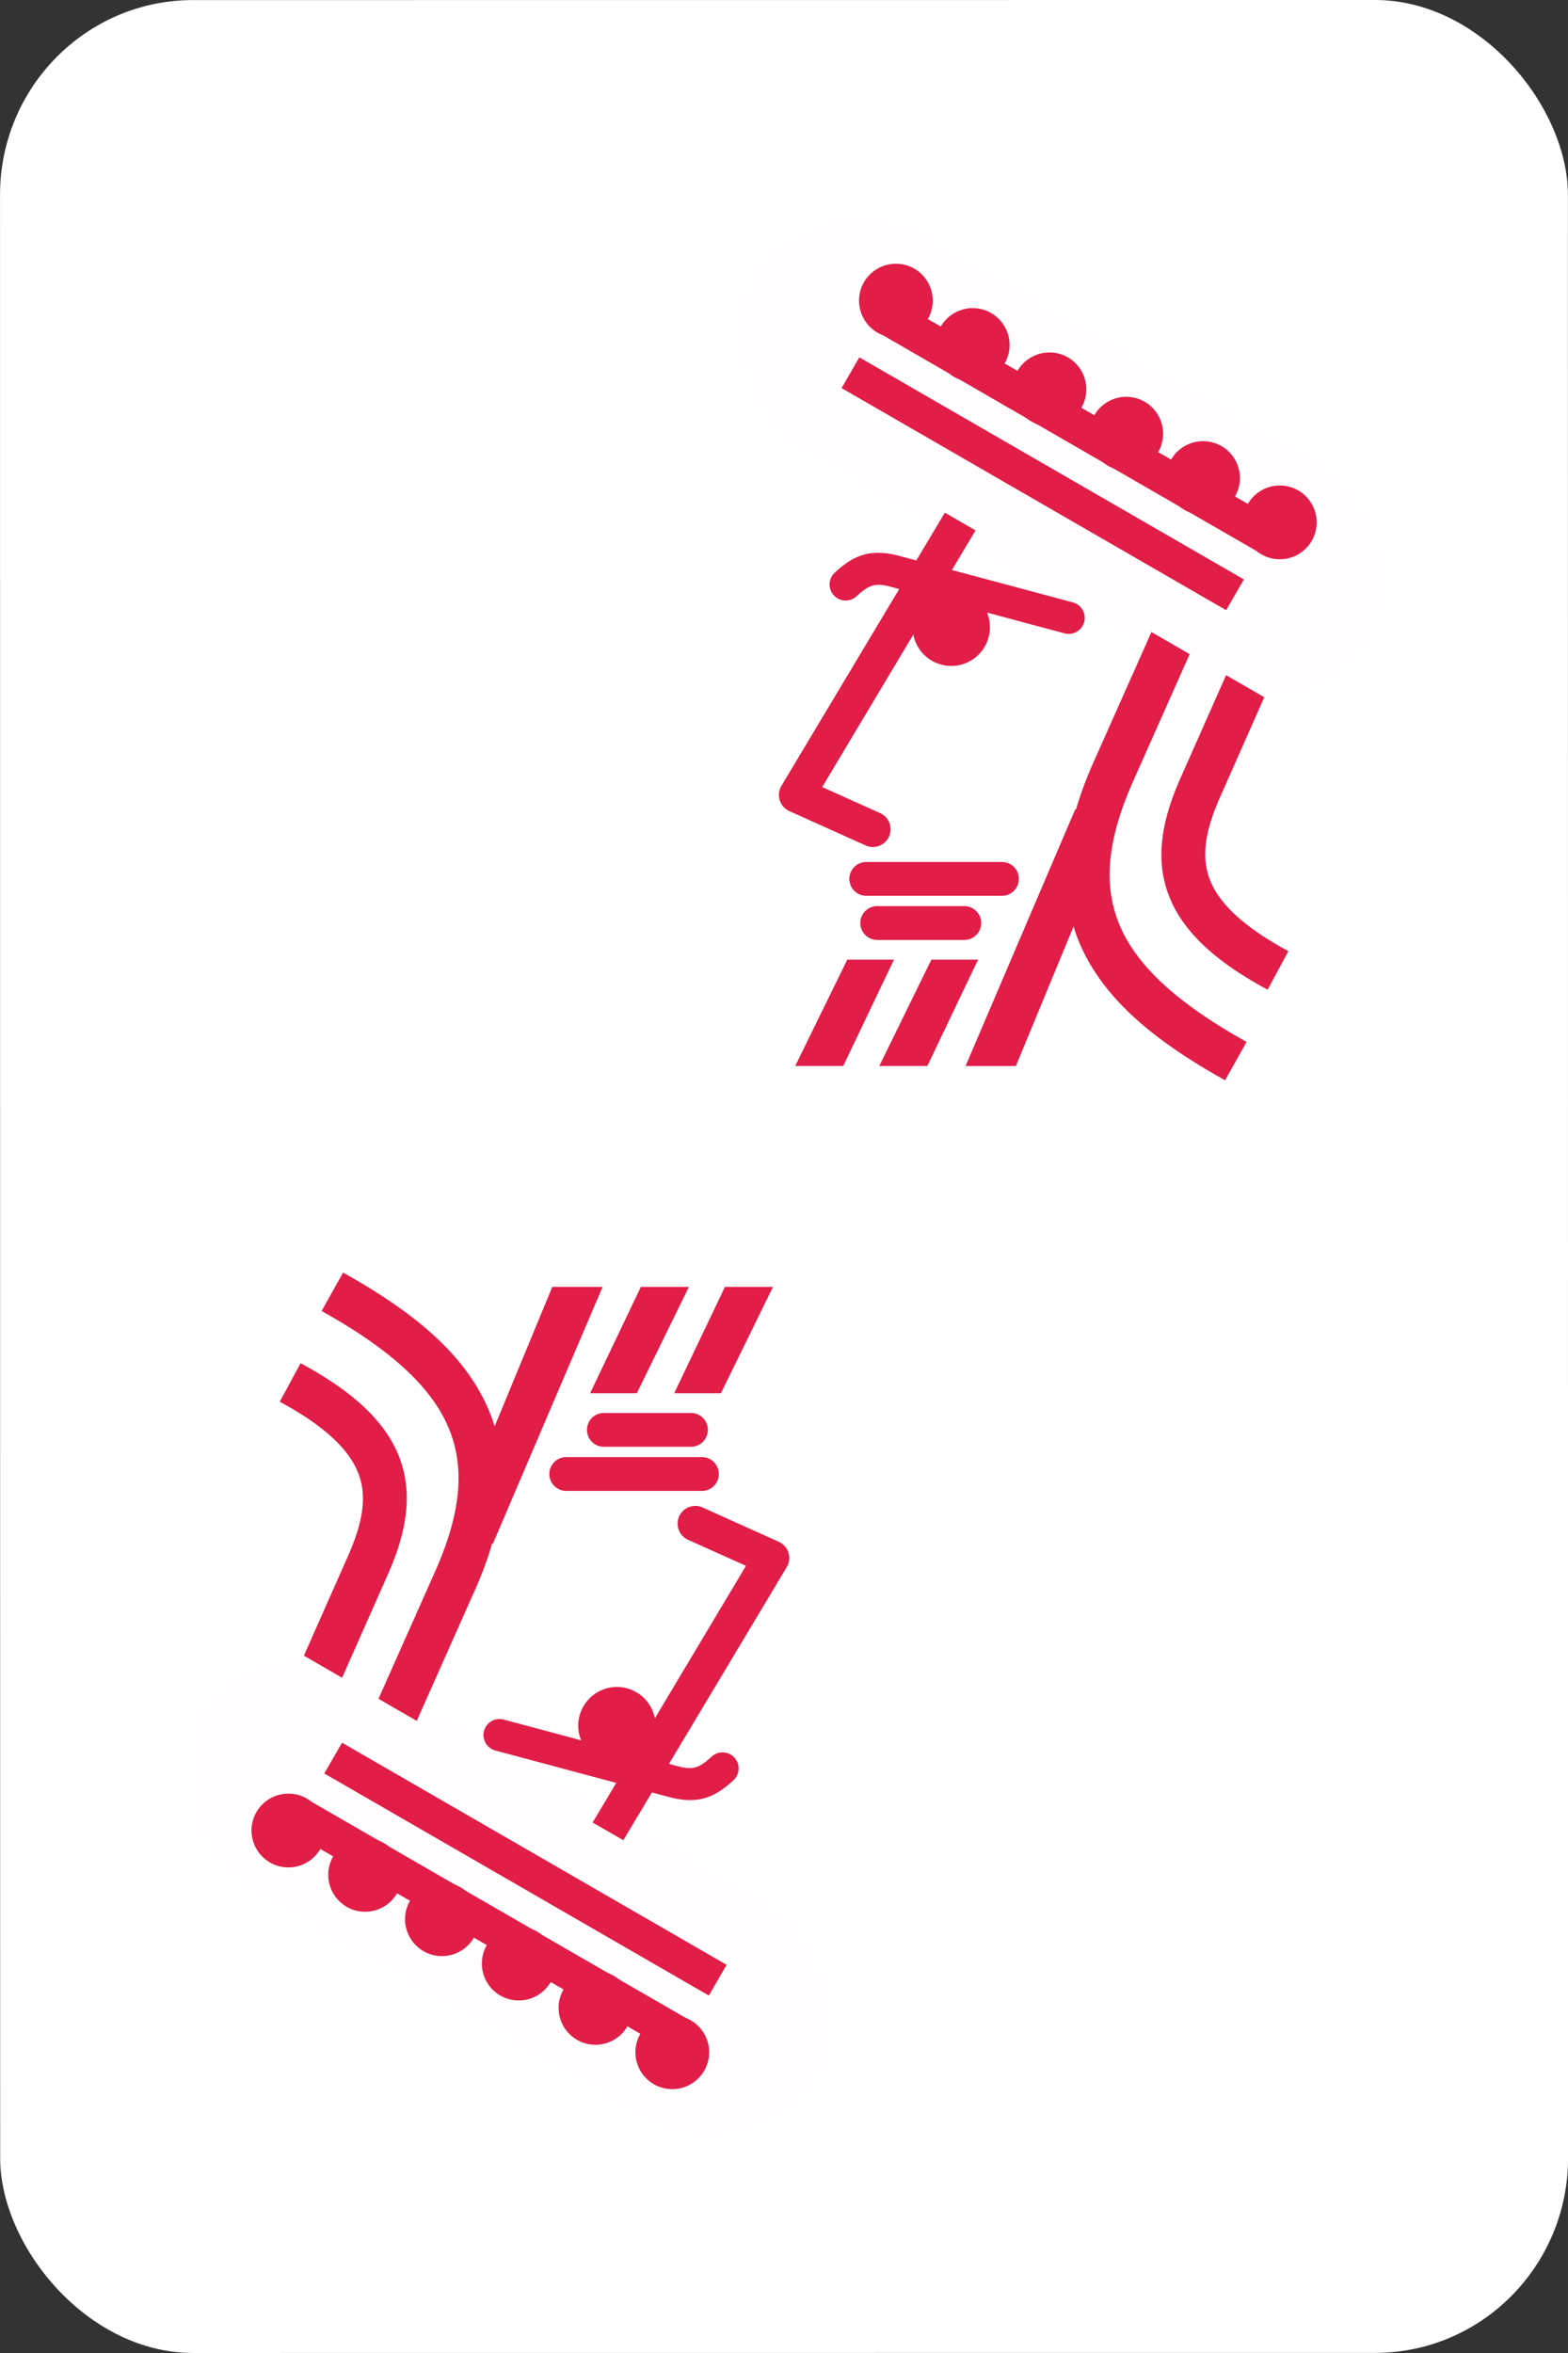 <?xml version="1.0" encoding="UTF-8" standalone="no"?>
<!-- Created with Inkscape (http://www.inkscape.org/) -->

<svg
   width="64"
   height="96"
   viewBox="0 0 16.933 25.4"
   version="1.1"
   id="svg331786"
   inkscape:version="1.1.2 (0a00cf5339, 2022-02-04)"
   sodipodi:docname="jack-red.svg"
   xmlns:inkscape="http://www.inkscape.org/namespaces/inkscape"
   xmlns:sodipodi="http://sodipodi.sourceforge.net/DTD/sodipodi-0.dtd"
   xmlns="http://www.w3.org/2000/svg"
   xmlns:svg="http://www.w3.org/2000/svg">
  <rect x="0" y="0" width="16.933" height="25.4" fill="#333333" stroke="none"/>
  <sodipodi:namedview
     id="namedview331788"
     pagecolor="#ffffff"
     bordercolor="#666666"
     borderopacity="1.0"
     inkscape:pageshadow="2"
     inkscape:pageopacity="0.0"
     inkscape:pagecheckerboard="0"
     inkscape:document-units="mm"
     showgrid="false"
     units="px"
     inkscape:zoom="4.192802"
     inkscape:cx="9.1824037"
     inkscape:cy="54.140406"
     inkscape:window-width="1920"
     inkscape:window-height="1008"
     inkscape:window-x="0"
     inkscape:window-y="0"
     inkscape:window-maximized="1"
     inkscape:current-layer="layer1" />
  <defs
     id="defs331783" />
  <g
     inkscape:label="Layer 1"
     inkscape:groupmode="layer"
     id="layer1">
    <rect
       style="display:inline;fill:#ffffff;fill-opacity:1;fill-rule:evenodd;stroke:#000000;stroke-width:0.264;stroke-miterlimit:4;stroke-dasharray:none;stroke-opacity:0"
       id="rect330148"
       width="16.932"
       height="25.399"
       x="-0"
       y="0.001"
       ry="2.103"
       rx="2.084"
       inkscape:label="card-body"
       transform="matrix(1,-7.1451118e-5,6.9616232e-5,1,0,0)" />
    <g
       id="g331305"
       transform="translate(-757.139,-763.326)"
       style="fill:#e11d48;fill-opacity:1">
      <g
         id="g331277"
         transform="matrix(0.688,0,0,0.688,197.998,232.083)"
         style="fill:#e11d48;fill-opacity:1">
        <path
           id="path331253"
           style="color:#000000;display:inline;fill:#e11d48;fill-opacity:1;stroke-width:3.78;stroke-linecap:round;stroke-linejoin:round;-inkscape-stroke:none"
           d="m 3122.777,2944.15 -1.693,2.828 -1.002,-0.268 c -0.772,-0.207 -1.492,-0.255 -2.148,-0.061 -0.656,0.195 -1.175,0.589 -1.676,1.049 a 0.95,0.95 0 0 0 -0.059,1.344 0.95,0.95 0 0 0 1.342,0.059 c 0.409,-0.375 0.683,-0.553 0.932,-0.627 0.249,-0.074 0.547,-0.086 1.113,0.066 l 0.486,0.131 -6.975,11.65 a 1.05,1.05 0 0 0 0.473,1.498 l 4.51,2.031 a 1.05,1.05 0 0 0 1.389,-0.525 1.05,1.05 0 0 0 -0.523,-1.387 l -3.434,-1.543 5.396,-9.027 a 2.291,2.291 0 0 0 2.248,1.855 2.291,2.291 0 0 0 2.291,-2.289 2.291,2.291 0 0 0 -0.172,-0.871 l 4.586,1.23 a 0.95,0.95 0 0 0 1.168,-0.672 0.95,0.95 0 0 0 -0.672,-1.16 l -7.162,-1.918 1.4,-2.344 z m 12.236,7.066 -3.445,7.74 c -0.422,0.947 -0.762,1.865 -1.018,2.756 h -0.051 l -6.496,15.199 h 2.981 l 3.416,-8.262 c 0.138,0.456 0.306,0.9 0.51,1.334 1.461,3.117 4.42,5.518 8.467,7.773 l 1.27,-2.273 c -3.824,-2.132 -6.284,-4.267 -7.381,-6.607 -1.097,-2.34 -1.022,-5.045 0.68,-8.865 l 3.332,-7.488 z m 4.422,2.553 -2.715,6.125 c -1.042,2.351 -1.515,4.656 -0.709,6.836 0.806,2.18 2.75,3.971 5.883,5.662 l 1.232,-2.281 c -2.848,-1.537 -4.181,-2.962 -4.672,-4.289 -0.49,-1.327 -0.267,-2.823 0.643,-4.873 l 2.6,-5.873 z m -21.311,11.062 a 1,1 0 0 0 -1.004,0.998 1,1 0 0 0 1.004,1.004 h 8.039 a 1,1 0 0 0 0.996,-1.004 1,1 0 0 0 -0.996,-0.998 z m 0.65,2.613 a 1,1 0 0 0 -1.004,0.998 1,1 0 0 0 1.004,1.004 h 5.158 a 1,1 0 0 0 0.998,-1.004 1,1 0 0 0 -0.998,-0.998 z m -1.779,3.17 -3.082,6.295 h 2.846 l 3.004,-6.295 z m 4.982,0 -3.084,6.295 h 2.846 l 3.006,-6.295 z"
           transform="scale(0.265)" />
        <g
           id="g331275"
           transform="translate(-0.039,6.4660009e-4)"
           style="display:inline;fill:#e11d48;fill-opacity:1">
          <rect
             style="font-variation-settings:normal;display:inline;fill:#e11d48;fill-opacity:1;stroke:#ce2929;stroke-width:4.492;stroke-linecap:round;stroke-linejoin:round;stroke-miterlimit:4;stroke-dasharray:none;stroke-dashoffset:0;stroke-opacity:0.005;paint-order:markers fill stroke;stop-color:#000000"
             id="rect331255"
             width="0.557"
             height="6.97"
             x="260.445"
             y="-1111.389"
             transform="rotate(120)" />
          <g
             id="g331273"
             transform="rotate(30,814.894,840.781)"
             style="display:inline;fill:#e11d48;fill-opacity:1">
            <rect
               style="font-variation-settings:normal;fill:#e11d48;fill-opacity:1;stroke:#ce2929;stroke-width:4.55;stroke-linecap:round;stroke-linejoin:round;stroke-miterlimit:4;stroke-dasharray:none;stroke-dashoffset:0;stroke-opacity:0.005;paint-order:markers fill stroke;stop-color:#000000"
               id="rect331257"
               width="0.572"
               height="6.97"
               x="779.478"
               y="-800.225"
               transform="rotate(90)" />
            <g
               id="g331271"
               style="fill:#e11d48;fill-opacity:1">
              <circle
                 style="font-variation-settings:normal;opacity:1;fill:#e11d48;fill-opacity:1;stroke:#000000;stroke-width:0;stroke-linecap:round;stroke-linejoin:round;stroke-miterlimit:4;stroke-dasharray:none;stroke-dashoffset:0;stroke-opacity:0.007;paint-order:markers fill stroke;stop-color:#000000;stop-opacity:1"
                 id="circle331259"
                 cx="793.256"
                 cy="779.478"
                 r="0.579" />
              <circle
                 style="font-variation-settings:normal;opacity:1;fill:#e11d48;fill-opacity:1;stroke:#000000;stroke-width:0;stroke-linecap:round;stroke-linejoin:round;stroke-miterlimit:4;stroke-dasharray:none;stroke-dashoffset:0;stroke-opacity:0.007;paint-order:markers fill stroke;stop-color:#000000;stop-opacity:1"
                 id="circle331261"
                 cx="800.214"
                 cy="779.478"
                 r="0.579" />
              <circle
                 style="font-variation-settings:normal;opacity:1;fill:#e11d48;fill-opacity:1;stroke:#000000;stroke-width:0;stroke-linecap:round;stroke-linejoin:round;stroke-miterlimit:4;stroke-dasharray:none;stroke-dashoffset:0;stroke-opacity:0.007;paint-order:markers fill stroke;stop-color:#000000;stop-opacity:1"
                 id="circle331263"
                 cx="794.648"
                 cy="779.478"
                 r="0.579" />
              <circle
                 style="font-variation-settings:normal;opacity:1;fill:#e11d48;fill-opacity:1;stroke:#000000;stroke-width:0;stroke-linecap:round;stroke-linejoin:round;stroke-miterlimit:4;stroke-dasharray:none;stroke-dashoffset:0;stroke-opacity:0.007;paint-order:markers fill stroke;stop-color:#000000;stop-opacity:1"
                 id="circle331265"
                 cx="796.039"
                 cy="779.478"
                 r="0.579" />
              <circle
                 style="font-variation-settings:normal;opacity:1;fill:#e11d48;fill-opacity:1;stroke:#000000;stroke-width:0;stroke-linecap:round;stroke-linejoin:round;stroke-miterlimit:4;stroke-dasharray:none;stroke-dashoffset:0;stroke-opacity:0.007;paint-order:markers fill stroke;stop-color:#000000;stop-opacity:1"
                 id="circle331267"
                 cx="797.431"
                 cy="779.478"
                 r="0.579" />
              <circle
                 style="font-variation-settings:normal;opacity:1;fill:#e11d48;fill-opacity:1;stroke:#000000;stroke-width:0;stroke-linecap:round;stroke-linejoin:round;stroke-miterlimit:4;stroke-dasharray:none;stroke-dashoffset:0;stroke-opacity:0.007;paint-order:markers fill stroke;stop-color:#000000;stop-opacity:1"
                 id="circle331269"
                 cx="798.823"
                 cy="779.478"
                 r="0.579" />
            </g>
          </g>
        </g>
      </g>
      <g
         id="g331303"
         transform="matrix(-0.688,0,0,-0.688,1333.215,1319.968)"
         style="fill:#e11d48;fill-opacity:1">
        <path
           id="path331279"
           style="color:#000000;display:inline;fill:#e11d48;fill-opacity:1;stroke-width:3.78;stroke-linecap:round;stroke-linejoin:round;-inkscape-stroke:none"
           d="m 3122.777,2944.15 -1.693,2.828 -1.002,-0.268 c -0.772,-0.207 -1.492,-0.255 -2.148,-0.061 -0.656,0.195 -1.175,0.589 -1.676,1.049 a 0.95,0.95 0 0 0 -0.059,1.344 0.95,0.95 0 0 0 1.342,0.059 c 0.409,-0.375 0.683,-0.553 0.932,-0.627 0.249,-0.074 0.547,-0.086 1.113,0.066 l 0.486,0.131 -6.975,11.65 a 1.05,1.05 0 0 0 0.473,1.498 l 4.51,2.031 a 1.05,1.05 0 0 0 1.389,-0.525 1.05,1.05 0 0 0 -0.523,-1.387 l -3.434,-1.543 5.396,-9.027 a 2.291,2.291 0 0 0 2.248,1.855 2.291,2.291 0 0 0 2.291,-2.289 2.291,2.291 0 0 0 -0.172,-0.871 l 4.586,1.23 a 0.95,0.95 0 0 0 1.168,-0.672 0.95,0.95 0 0 0 -0.672,-1.16 l -7.162,-1.918 1.4,-2.344 z m 12.236,7.066 -3.445,7.74 c -0.422,0.947 -0.762,1.865 -1.018,2.756 h -0.051 l -6.496,15.199 h 2.981 l 3.416,-8.262 c 0.138,0.456 0.306,0.9 0.51,1.334 1.461,3.117 4.42,5.518 8.467,7.773 l 1.27,-2.273 c -3.824,-2.132 -6.284,-4.267 -7.381,-6.607 -1.097,-2.34 -1.022,-5.045 0.68,-8.865 l 3.332,-7.488 z m 4.422,2.553 -2.715,6.125 c -1.042,2.351 -1.515,4.656 -0.709,6.836 0.806,2.18 2.75,3.971 5.883,5.662 l 1.232,-2.281 c -2.848,-1.537 -4.181,-2.962 -4.672,-4.289 -0.49,-1.327 -0.267,-2.823 0.643,-4.873 l 2.6,-5.873 z m -21.311,11.062 a 1,1 0 0 0 -1.004,0.998 1,1 0 0 0 1.004,1.004 h 8.039 a 1,1 0 0 0 0.996,-1.004 1,1 0 0 0 -0.996,-0.998 z m 0.65,2.613 a 1,1 0 0 0 -1.004,0.998 1,1 0 0 0 1.004,1.004 h 5.158 a 1,1 0 0 0 0.998,-1.004 1,1 0 0 0 -0.998,-0.998 z m -1.779,3.17 -3.082,6.295 h 2.846 l 3.004,-6.295 z m 4.982,0 -3.084,6.295 h 2.846 l 3.006,-6.295 z"
           transform="scale(0.265)" />
        <g
           id="g331301"
           transform="translate(-0.039,6.4660009e-4)"
           style="display:inline;fill:#e11d48;fill-opacity:1">
          <rect
             style="font-variation-settings:normal;display:inline;fill:#e11d48;fill-opacity:1;stroke:#ce2929;stroke-width:4.492;stroke-linecap:round;stroke-linejoin:round;stroke-miterlimit:4;stroke-dasharray:none;stroke-dashoffset:0;stroke-opacity:0.005;paint-order:markers fill stroke;stop-color:#000000"
             id="rect331281"
             width="0.557"
             height="6.97"
             x="260.445"
             y="-1111.389"
             transform="rotate(120)" />
          <g
             id="g331299"
             transform="rotate(30,814.894,840.781)"
             style="display:inline;fill:#e11d48;fill-opacity:1">
            <rect
               style="font-variation-settings:normal;fill:#e11d48;fill-opacity:1;stroke:#ce2929;stroke-width:4.55;stroke-linecap:round;stroke-linejoin:round;stroke-miterlimit:4;stroke-dasharray:none;stroke-dashoffset:0;stroke-opacity:0.005;paint-order:markers fill stroke;stop-color:#000000"
               id="rect331283"
               width="0.572"
               height="6.97"
               x="779.478"
               y="-800.225"
               transform="rotate(90)" />
            <g
               id="g331297"
               style="fill:#e11d48;fill-opacity:1">
              <circle
                 style="font-variation-settings:normal;opacity:1;fill:#e11d48;fill-opacity:1;stroke:#000000;stroke-width:0;stroke-linecap:round;stroke-linejoin:round;stroke-miterlimit:4;stroke-dasharray:none;stroke-dashoffset:0;stroke-opacity:0.007;paint-order:markers fill stroke;stop-color:#000000;stop-opacity:1"
                 id="circle331285"
                 cx="793.256"
                 cy="779.478"
                 r="0.579" />
              <circle
                 style="font-variation-settings:normal;opacity:1;fill:#e11d48;fill-opacity:1;stroke:#000000;stroke-width:0;stroke-linecap:round;stroke-linejoin:round;stroke-miterlimit:4;stroke-dasharray:none;stroke-dashoffset:0;stroke-opacity:0.007;paint-order:markers fill stroke;stop-color:#000000;stop-opacity:1"
                 id="circle331287"
                 cx="800.214"
                 cy="779.478"
                 r="0.579" />
              <circle
                 style="font-variation-settings:normal;opacity:1;fill:#e11d48;fill-opacity:1;stroke:#000000;stroke-width:0;stroke-linecap:round;stroke-linejoin:round;stroke-miterlimit:4;stroke-dasharray:none;stroke-dashoffset:0;stroke-opacity:0.007;paint-order:markers fill stroke;stop-color:#000000;stop-opacity:1"
                 id="circle331289"
                 cx="794.648"
                 cy="779.478"
                 r="0.579" />
              <circle
                 style="font-variation-settings:normal;opacity:1;fill:#e11d48;fill-opacity:1;stroke:#000000;stroke-width:0;stroke-linecap:round;stroke-linejoin:round;stroke-miterlimit:4;stroke-dasharray:none;stroke-dashoffset:0;stroke-opacity:0.007;paint-order:markers fill stroke;stop-color:#000000;stop-opacity:1"
                 id="circle331291"
                 cx="796.039"
                 cy="779.478"
                 r="0.579" />
              <circle
                 style="font-variation-settings:normal;opacity:1;fill:#e11d48;fill-opacity:1;stroke:#000000;stroke-width:0;stroke-linecap:round;stroke-linejoin:round;stroke-miterlimit:4;stroke-dasharray:none;stroke-dashoffset:0;stroke-opacity:0.007;paint-order:markers fill stroke;stop-color:#000000;stop-opacity:1"
                 id="circle331293"
                 cx="797.431"
                 cy="779.478"
                 r="0.579" />
              <circle
                 style="font-variation-settings:normal;opacity:1;fill:#e11d48;fill-opacity:1;stroke:#000000;stroke-width:0;stroke-linecap:round;stroke-linejoin:round;stroke-miterlimit:4;stroke-dasharray:none;stroke-dashoffset:0;stroke-opacity:0.007;paint-order:markers fill stroke;stop-color:#000000;stop-opacity:1"
                 id="circle331295"
                 cx="798.823"
                 cy="779.478"
                 r="0.579" />
            </g>
          </g>
        </g>
      </g>
    </g>
  </g>
</svg>
